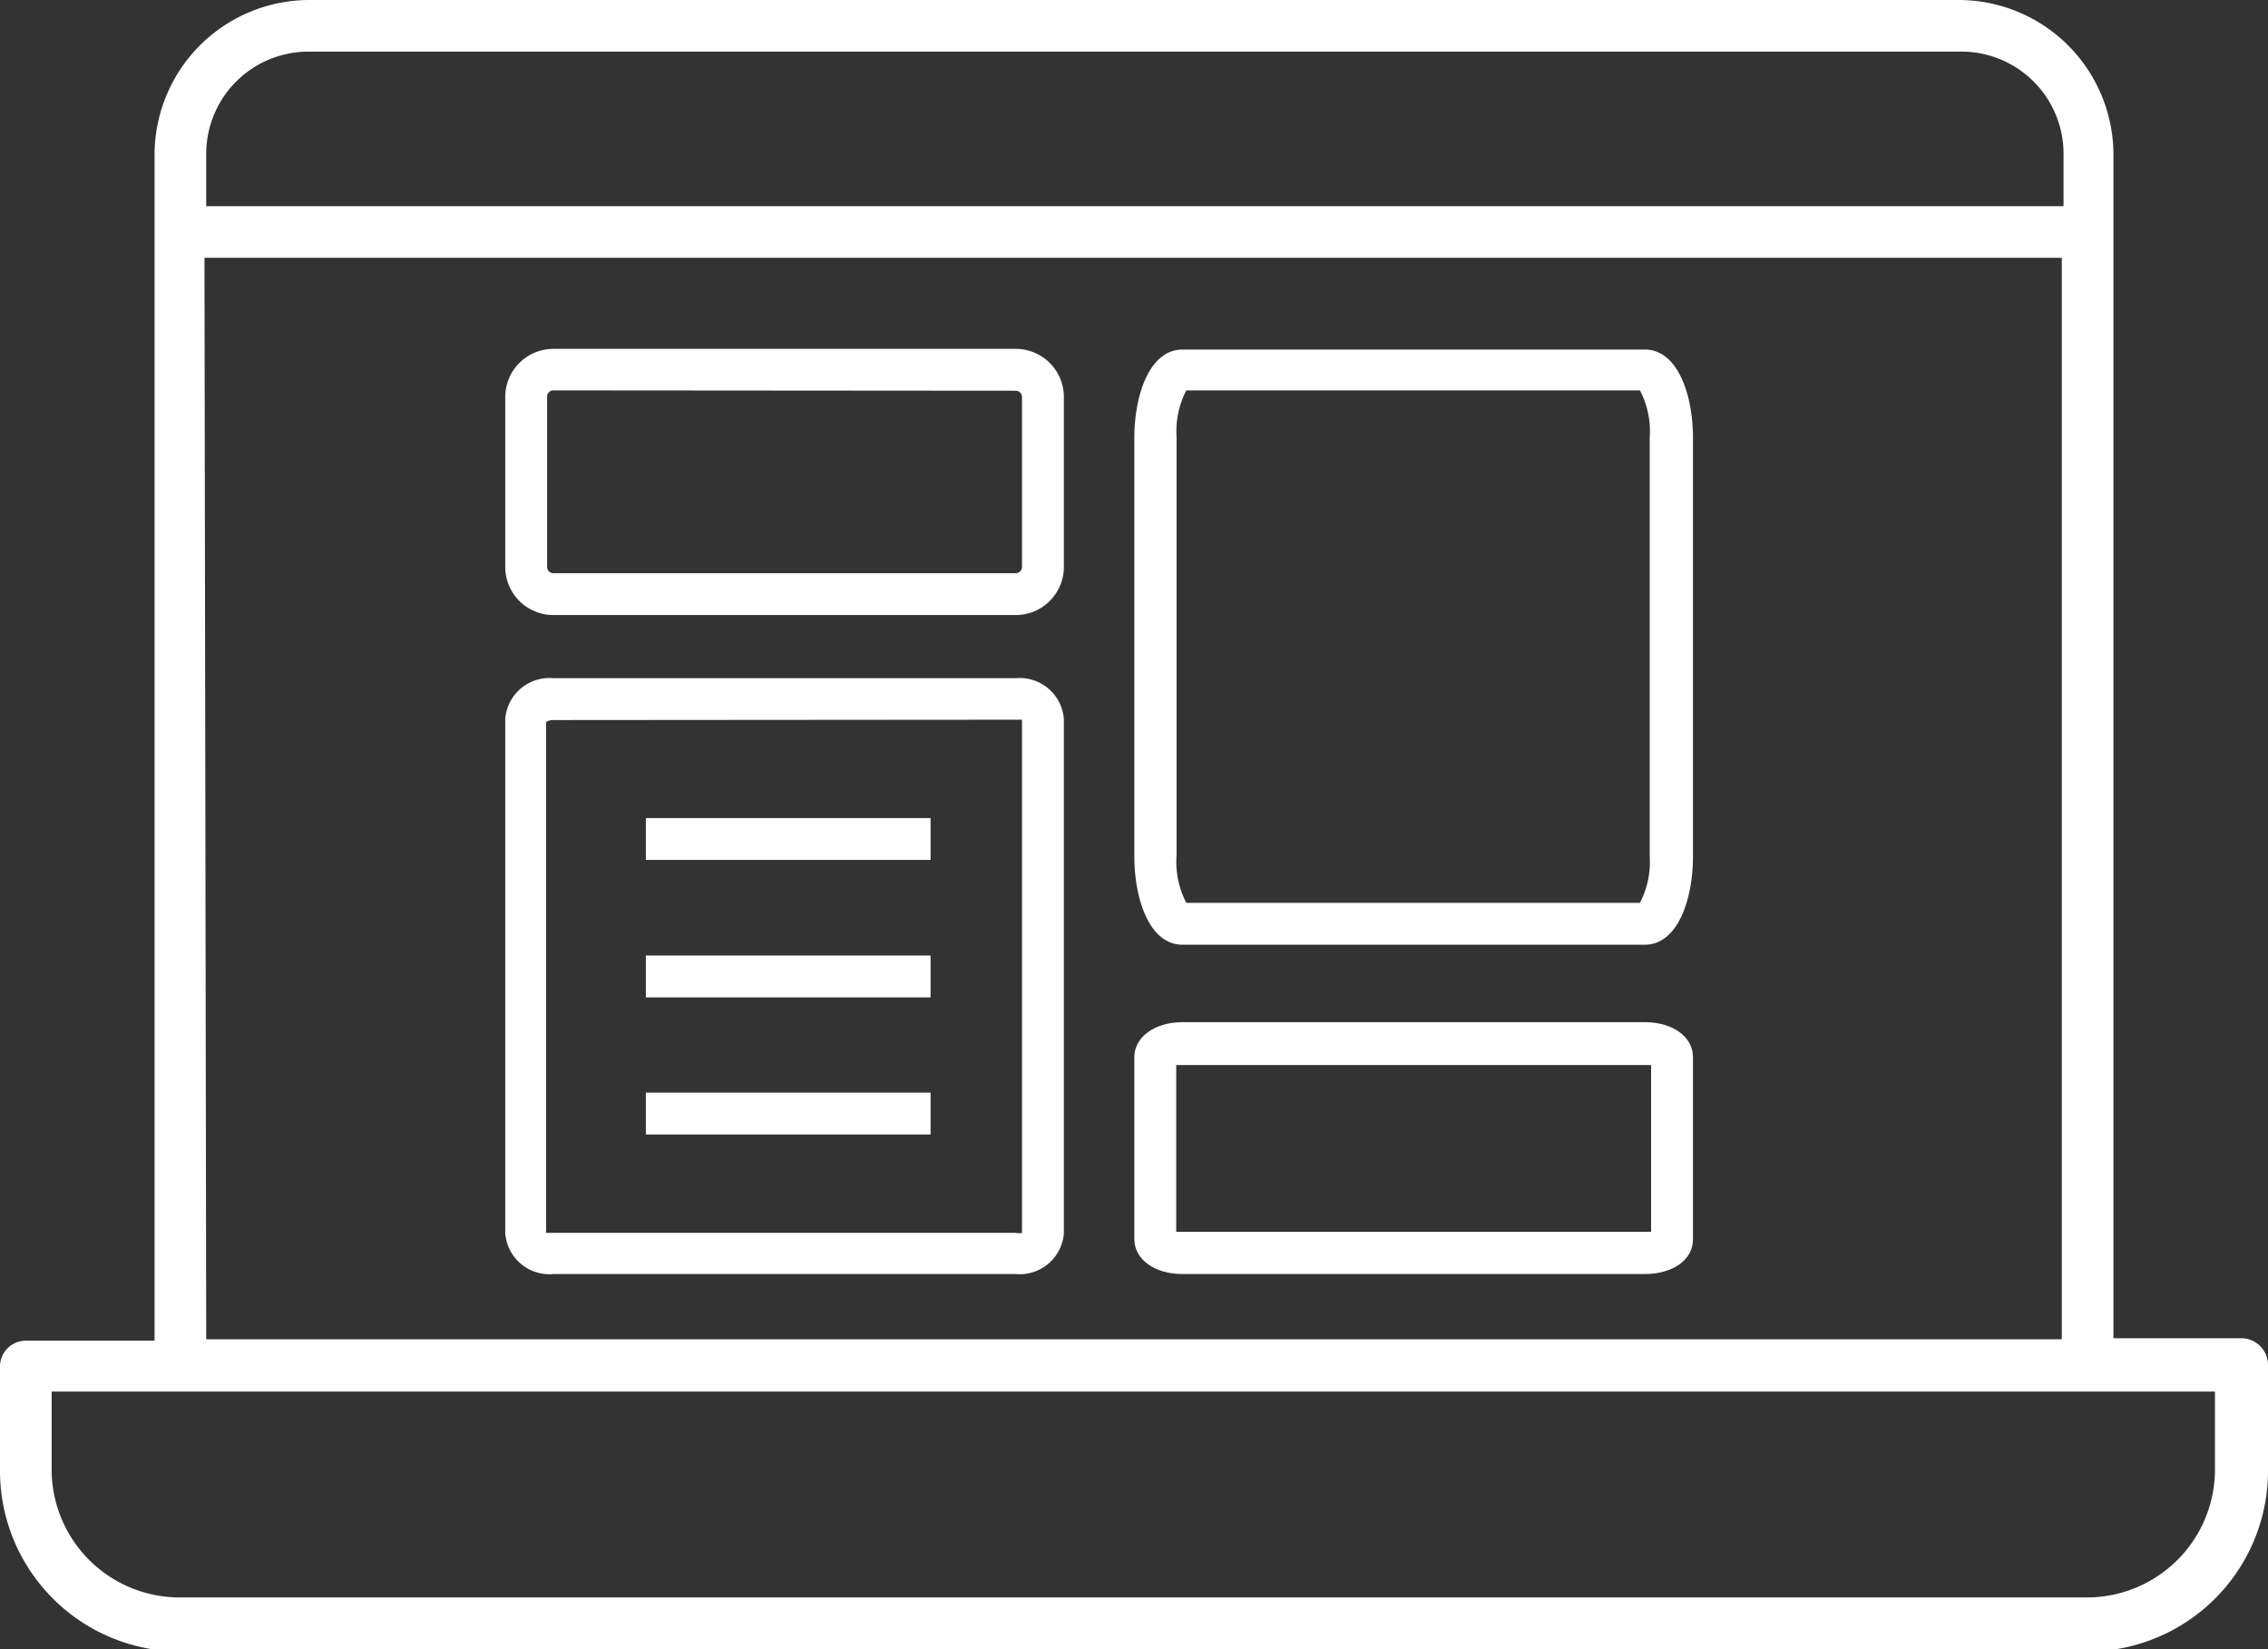 <svg xmlns="http://www.w3.org/2000/svg" viewBox="0 0 65 47.27"><rect x="0" y="0" width="65" height="47.27" fill="#333333" stroke="none"/><title>icon-projection</title><g id="Слой_2" data-name="Слой 2"><g id="Layer_1" data-name="Layer 1"><path d="M29.11,17.63H15.86a1.38,1.38,0,0,1-1.38-1.38V11.38A1.38,1.38,0,0,1,15.86,10H29.11a1.38,1.38,0,0,1,1.38,1.38v4.88A1.38,1.38,0,0,1,29.11,17.63ZM15.86,11.19a.18.18,0,0,0-.18.18v4.88a.18.18,0,0,0,.18.18H29.11a.18.18,0,0,0,.18-.18V11.38a.18.18,0,0,0-.18-.18Z" fill="#fff"/><path d="M29.11,36.52H15.86a1.27,1.27,0,0,1-1.38-1.17V20.61a1.27,1.27,0,0,1,1.38-1.17H29.11a1.27,1.27,0,0,1,1.38,1.17V35.36A1.27,1.27,0,0,1,29.11,36.52ZM15.86,20.64a.34.34,0,0,0-.21.06l0,14.64s.08,0,.18,0H29.11a.4.4,0,0,0,.18,0V20.63s-.08,0-.18,0Z" fill="#fff"/><path d="M47.14,27.08H33.89c-.95,0-1.38-1.31-1.38-2.53v-12c0-1.22.43-2.53,1.38-2.53H47.14c.95,0,1.38,1.31,1.38,2.53v12C48.52,25.77,48.09,27.08,47.14,27.08ZM34,25.88H47a2.53,2.53,0,0,0,.28-1.33v-12A2.53,2.53,0,0,0,47,11.19H34a2.53,2.53,0,0,0-.28,1.33v12A2.53,2.53,0,0,0,34,25.88Z" fill="#fff"/><path d="M47.14,36.52H33.89c-.8,0-1.38-.42-1.38-1V30.3c0-.57.58-1,1.38-1H47.14c.8,0,1.38.42,1.38,1v5.23C48.52,36.11,47.94,36.52,47.14,36.52ZM33.71,35.31l.18,0H47.14l.18,0V30.53l-.18,0H33.89l-.18,0Z" fill="#fff"/><rect x="18.51" y="23.45" width="8.16" height="1.2" fill="#fff"/><rect x="18.51" y="27.39" width="8.16" height="1.2" fill="#fff"/><rect x="18.51" y="31.32" width="8.16" height="1.2" fill="#fff"/><path d="M8.86,0A4.44,4.44,0,0,0,4.43,4.43v34H.74a.74.74,0,0,0-.74.74v3a5.18,5.18,0,0,0,5.17,5.17H59.83A5.18,5.18,0,0,0,65,42.1v-3a.77.77,0,0,0-.74-.74H60.57v-34A4.44,4.44,0,0,0,56.14,0Zm0,1.48H56.14a2.93,2.93,0,0,1,3,3V5.91H5.91V4.43A2.93,2.93,0,0,1,8.86,1.48Zm-3,5.91H59.09v31H5.91ZM1.48,39.89h62V42.1a3.67,3.67,0,0,1-3.69,3.69H5.17A3.67,3.67,0,0,1,1.48,42.1Z" fill="#fff"/></g></g></svg>